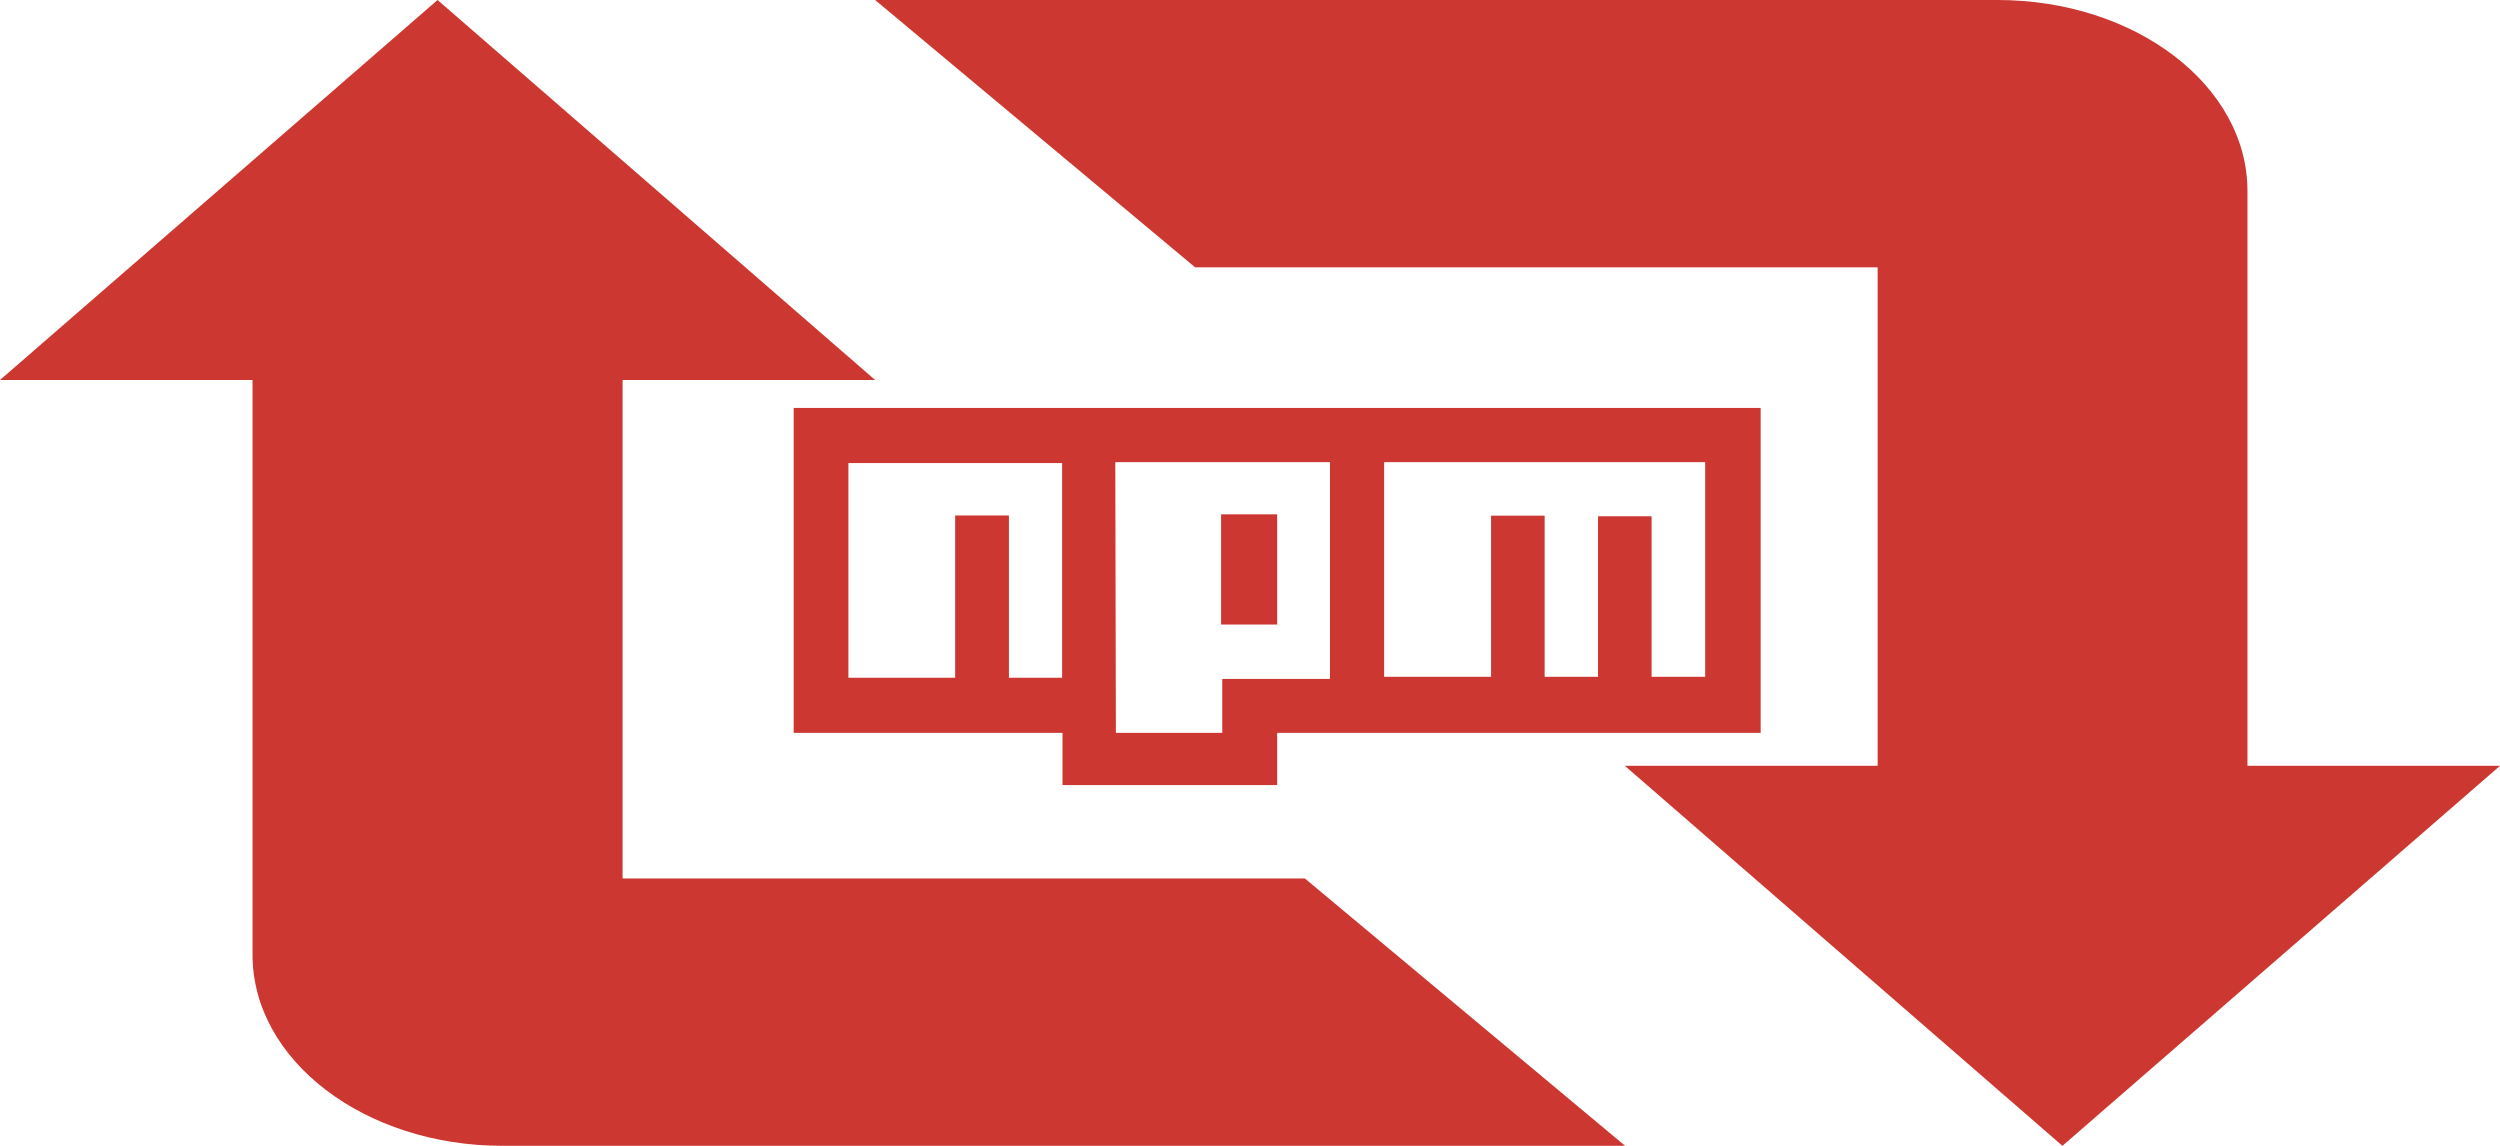 <?xml version="1.0" encoding="utf-8"?>
<!-- Generator: Adobe Illustrator 12.0.0, SVG Export Plug-In . SVG Version: 6.00 Build 51448)  -->
<!DOCTYPE svg PUBLIC "-//W3C//DTD SVG 1.1//EN" "http://www.w3.org/Graphics/SVG/1.1/DTD/svg11.dtd">
<svg  version="1.1" id="Layer_1" xmlns="http://www.w3.org/2000/svg" xmlns:xlink="http://www.w3.org/1999/xlink" width="235.044" height="107.728"
	 viewBox="0 0 235.044 107.728" overflow="visible" enable-background="new 0 0 235.044 107.728" xml:space="preserve">
<g>
	<path fill="#CD3732" d="M58.534,82.591V35.726h23.743L41.139,0L0,35.726h23.743v54.046c0,9.913,10.528,17.955,23.504,17.955
		h105.542l-30.11-25.137H58.534z M211.301,72V17.954C211.301,8.042,200.773,0,187.797,0H82.276l30.09,25.136h64.166V72h-23.767
		l41.14,35.728L235.044,72H211.301z"/>
</g>
<g id="Page_1">
	<path id="Rectangle_1" fill="#CD3732" d="M74.619,38.355h90.915v30.547h-45.458v4.909H99.894v-4.909H74.619V38.355z M79.765,63.72
		h10.037V48.465h5.055V63.72h5V43.537H79.765V63.72z M104.857,43.446l0.055,25.457h10.001v-5.073h10.128V43.446H104.857z
		 M114.804,48.355h5.272V58.72h-5.272V48.355z M130.132,43.446V63.63h10.055V48.482h5.038V63.63h5.018V48.537h5.037V63.63h5.036
		V43.446H130.132z"/>
</g>
</svg>

